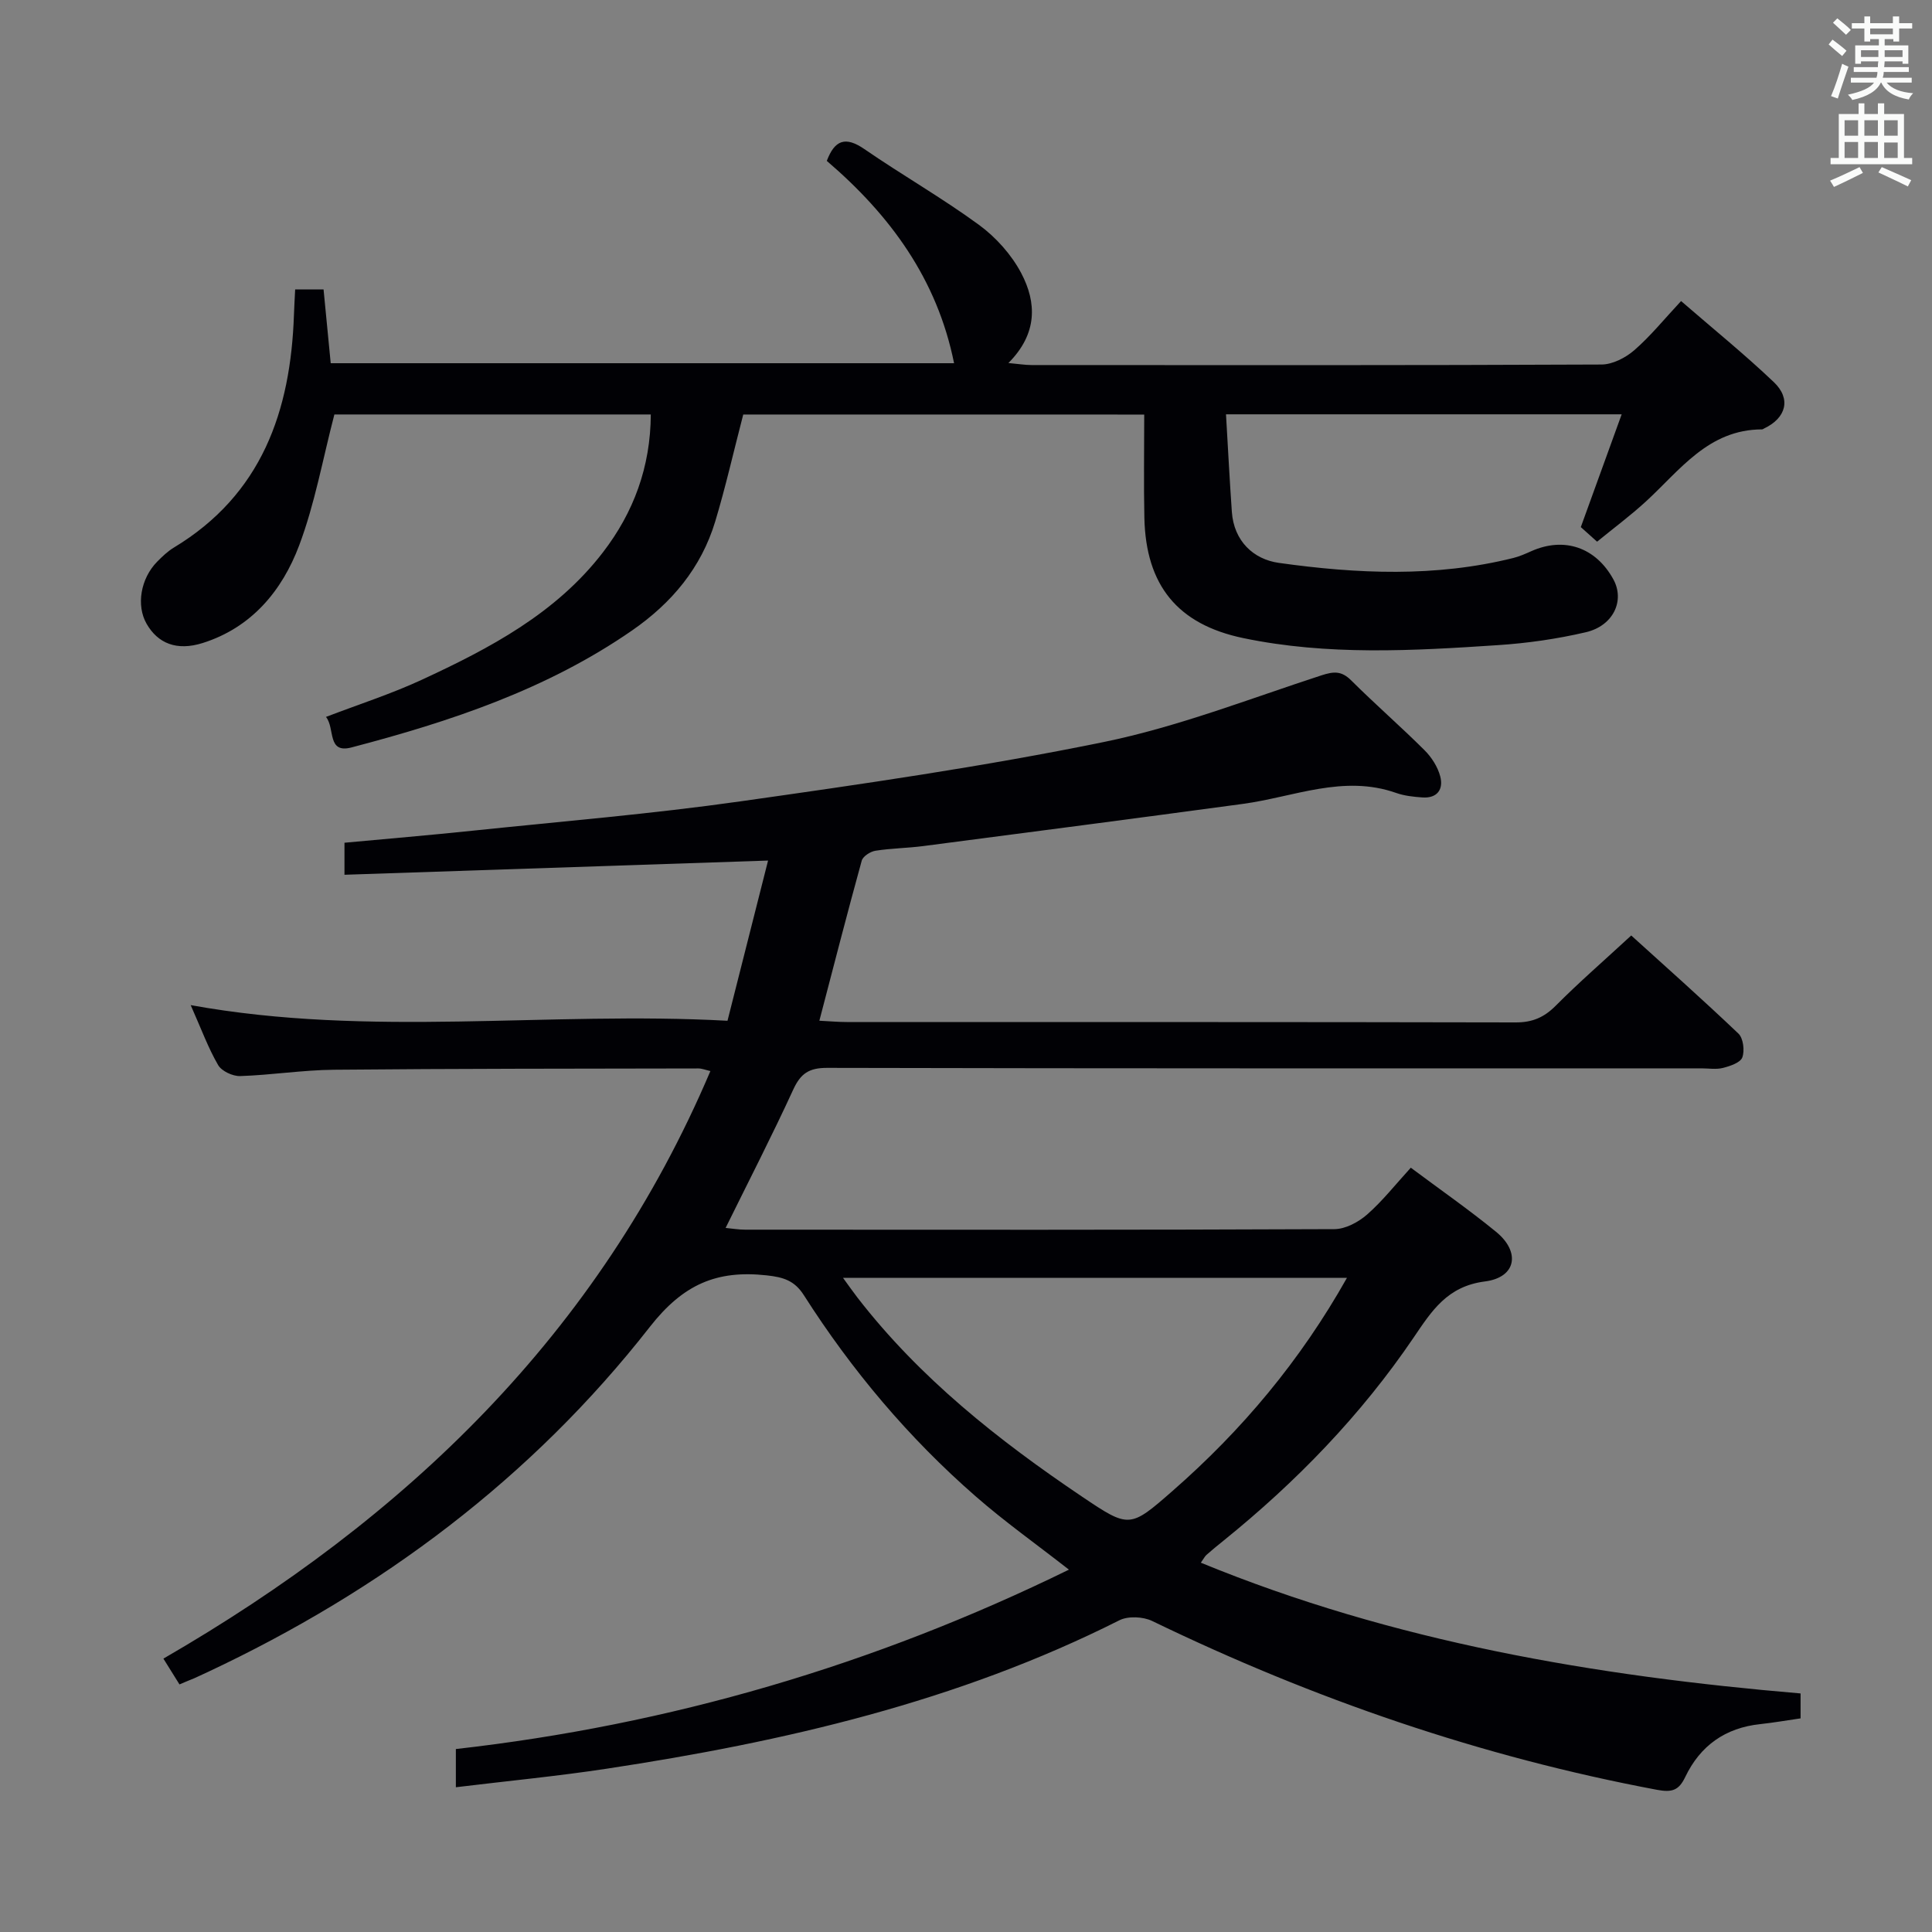<svg enable-background="new 0 0 400 400" viewBox="0 0 400 400" xmlns="http://www.w3.org/2000/svg"><rect x="0" y="0" width="400" height="400" fill="#808080" stroke="none"/><path d="m37.16 348.74c-1.08-1.74-2.12-3.4-3.33-5.34 50.11-28.97 90.1-67.16 113.25-121.65-1.05-.24-1.77-.54-2.48-.54-25.16.05-50.32.03-75.48.27-6.46.06-12.92 1.1-19.39 1.31-1.54.05-3.84-1.02-4.57-2.28-2.06-3.55-3.48-7.46-5.68-12.41 37.32 6.77 74.01 1.2 111.14 3.24 2.85-11.26 5.56-21.98 8.4-33.17-29.57.99-58.44 1.96-87.7 2.94 0-2.34 0-4.42 0-6.63 8.72-.81 17.62-1.56 26.5-2.49 18.51-1.93 37.07-3.47 55.49-6.08 25.15-3.56 50.33-7.19 75.2-12.28 15.33-3.14 30.14-8.94 45.09-13.81 2.56-.83 4.15-.94 6.14 1.04 4.95 4.93 10.24 9.53 15.19 14.46 1.46 1.45 2.73 3.44 3.25 5.4.72 2.7-.61 4.61-3.73 4.38-1.81-.13-3.69-.33-5.39-.93-10.94-3.86-21.22.85-31.76 2.27-22.04 2.98-44.1 5.86-66.15 8.73-3.29.43-6.64.45-9.91.97-1.06.17-2.58 1.15-2.83 2.06-2.99 10.82-5.78 21.7-8.77 33.13 2.18.11 3.94.27 5.69.27 46.16.01 92.32-.02 138.48.08 3.46.01 5.88-1.04 8.3-3.47 4.81-4.84 9.98-9.32 15.62-14.53 6.89 6.25 14.67 13.15 22.2 20.32 1 .96 1.31 3.52.8 4.92-.4 1.09-2.51 1.8-4 2.18-1.41.36-2.98.09-4.48.09-60.33 0-120.65.04-180.98-.1-3.77-.01-5.5 1.16-7.03 4.48-4.36 9.49-9.14 18.78-14.01 28.66 1.31.12 2.68.36 4.05.36 40.66.02 81.32.07 121.99-.11 2.29-.01 4.97-1.45 6.77-3.02 3.22-2.83 5.91-6.26 9.05-9.7 6.04 4.51 12.02 8.67 17.65 13.27 5.11 4.17 4.21 9.45-2.3 10.28-7.81 1-11.01 6.09-14.75 11.6-10.92 16.1-24.33 29.93-39.45 42.13-1.17.94-2.33 1.89-3.45 2.88-.34.3-.55.75-1.17 1.62 39.92 16.4 81.62 23.46 124.17 27.07v5.16c-2.83.41-5.58.89-8.34 1.19-7.24.76-12.44 4.46-15.54 10.95-1.31 2.73-2.67 3.24-5.8 2.66-36.48-6.84-71.2-18.81-104.56-34.96-1.89-.91-4.98-1.06-6.79-.15-33.5 16.87-69.47 25.17-106.21 30.74-10.15 1.54-20.39 2.52-31.17 3.83 0-3.09 0-5.29 0-7.91 44.22-4.99 86.47-17.33 126.93-37.14-6.79-5.31-13.32-9.94-19.31-15.18-13.88-12.11-25.66-26.1-35.56-41.63-1.94-3.05-4.24-3.74-7.7-4.12-10.32-1.13-17.28 1.82-24.2 10.67-24.47 31.3-55.65 54.61-91.62 71.5-.9.42-1.8.84-2.71 1.25-.92.37-1.82.74-3.05 1.27zm241.71-84.17c-35.01 0-69.32 0-104.33 0 1.29 1.77 2.12 2.96 3.01 4.11 12.89 16.65 29.16 29.52 46.47 41.18 9.75 6.57 9.91 6.55 18.71-1.15 14.36-12.55 26.48-26.97 36.14-44.14z" fill="#010105"/><path d="m153.88 85.82c-2.01 7.73-3.65 15.01-5.8 22.14-2.9 9.6-8.99 16.87-17.2 22.56-17.66 12.23-37.64 18.86-58.11 24.23-5.12 1.34-3.36-3.96-5.28-6.32 6.87-2.63 13.5-4.76 19.77-7.66 14.1-6.52 27.87-13.77 37.59-26.44 6.29-8.19 9.84-17.6 9.89-28.52-22.15 0-44.2 0-65.51 0-2.42 9.28-4.05 18.5-7.29 27.11-3.53 9.39-9.87 17.02-19.98 20.21-5.4 1.7-9.3.06-11.62-4-2.16-3.78-1.24-9.35 2.21-12.85 1.05-1.06 2.16-2.13 3.43-2.9 18.21-10.98 24.2-28.23 24.88-48.24.06-1.64.15-3.28.25-5.21h5.88c.49 5.04.97 9.96 1.48 15.27h129.06c-3.51-17.44-13.24-30.66-26.35-41.89 1.63-4.3 3.83-5.17 7.8-2.43 7.8 5.37 16.07 10.09 23.71 15.68 3.51 2.57 6.73 6.17 8.75 10 3.19 6.06 3.42 12.5-2.66 18.6 2.11.19 3.46.42 4.81.42 39.33.02 78.65.07 117.98-.11 2.3-.01 4.99-1.4 6.79-2.96 3.36-2.92 6.2-6.44 9.69-10.18 6.53 5.66 13.1 10.98 19.2 16.78 3.65 3.47 2.55 7.43-1.99 9.59-.15.07-.3.2-.45.2-11.12.02-16.98 8.45-24.08 14.96-3.18 2.91-6.66 5.5-10.07 8.29-1.28-1.15-2.38-2.13-3.37-3.02 2.79-7.7 5.52-15.24 8.46-23.35-27.85 0-54.56 0-81.92 0 .41 6.97.75 13.58 1.21 20.18.42 6.07 4.49 9.85 9.74 10.58 16.17 2.27 32.45 3 48.55-1.02 1.28-.32 2.51-.87 3.72-1.41 6.8-3.02 13.33-.8 16.97 5.82 2.42 4.39.04 9.63-5.7 10.97-5.96 1.39-12.1 2.27-18.21 2.67-17.6 1.17-35.25 2.18-52.71-1.46-13.6-2.84-20.17-10.93-20.47-24.91-.15-6.98-.03-13.97-.03-21.37-27.95-.01-55.51-.01-83.02-.01z" fill="#010105"/><g fill="#fafbfa"><path d="m378.6 9.2.8-1c.9.7 1.9 1.4 2.9 2.3l-.9 1.1c-1.1-.9-2-1.7-2.8-2.4zm.5 10.7c.9-2.1 1.6-4.3 2.3-6.7.4.2.8.4 1.3.6-.7 2.1-1.5 4.3-2.2 6.6zm.4-15.2.9-.9c1 .8 2 1.6 2.8 2.4l-1 1c-1-.9-1.9-1.8-2.7-2.5zm12.5-1.3h1.2v1.4h2.7v1.1h-2.7v2.7h-1.2v-.5h-1.8v1.3h4.9v3.8h-1.2v-.5h-3.7c0 .4-.1.9-.1 1.2h5.1v1h-5.2c0 .5-.1.9-.2 1.2h6v1h-5.2c1.1 1.3 2.9 2 5.5 2.2-.4.4-.7.8-.9 1.3-2.9-.5-4.8-1.6-5.7-3.5h-.1c-.8 1.7-2.7 2.9-5.9 3.6-.2-.4-.6-.8-.9-1.1 2.8-.6 4.6-1.4 5.4-2.5h-4.8v-1h5.3c.1-.3.2-.7.2-1.2h-4.9v-1h5c0-.4 0-.8.1-1.2h-3.6v.5h-1.2v-3.8h4.9v-1.3h-1.8v.5h-1.2v-2.7h-2.6v-1.1h2.6v-1.4h1.2v1.4h4.7v-1.4zm-6.7 8.4h3.6c0-.4 0-.9 0-1.4h-3.6zm1.9-4.7h4.7v-1.2h-4.7zm6.7 3.3h-3.7v1.4h3.7z"/><path d="m384.7 21.4h1.3v2.2h2.8v-2.2h1.3v2.2h4.1v9.1h1.7v1.3h-16.9v-1.3h1.7v-9.1h4.1v-2.2zm.3 13.2.7 1.2c-1.8.9-3.8 1.9-6 2.9-.2-.4-.5-.8-.8-1.3 2.4-1 4.4-2 6.1-2.8zm-3.1-6.5h2.8v-3.2h-2.8zm0 4.6h2.8v-3.3h-2.8zm4.1-4.6h2.8v-3.2h-2.8zm0 4.6h2.8v-3.3h-2.8zm3.6 1.9c2.1.9 4.1 1.8 6.1 2.7l-.7 1.3c-2.2-1.1-4.2-2-6.1-2.9zm3.3-9.7h-2.8v3.2h2.8zm-2.8 7.8h2.8v-3.2h-2.8z"/></g></svg>
